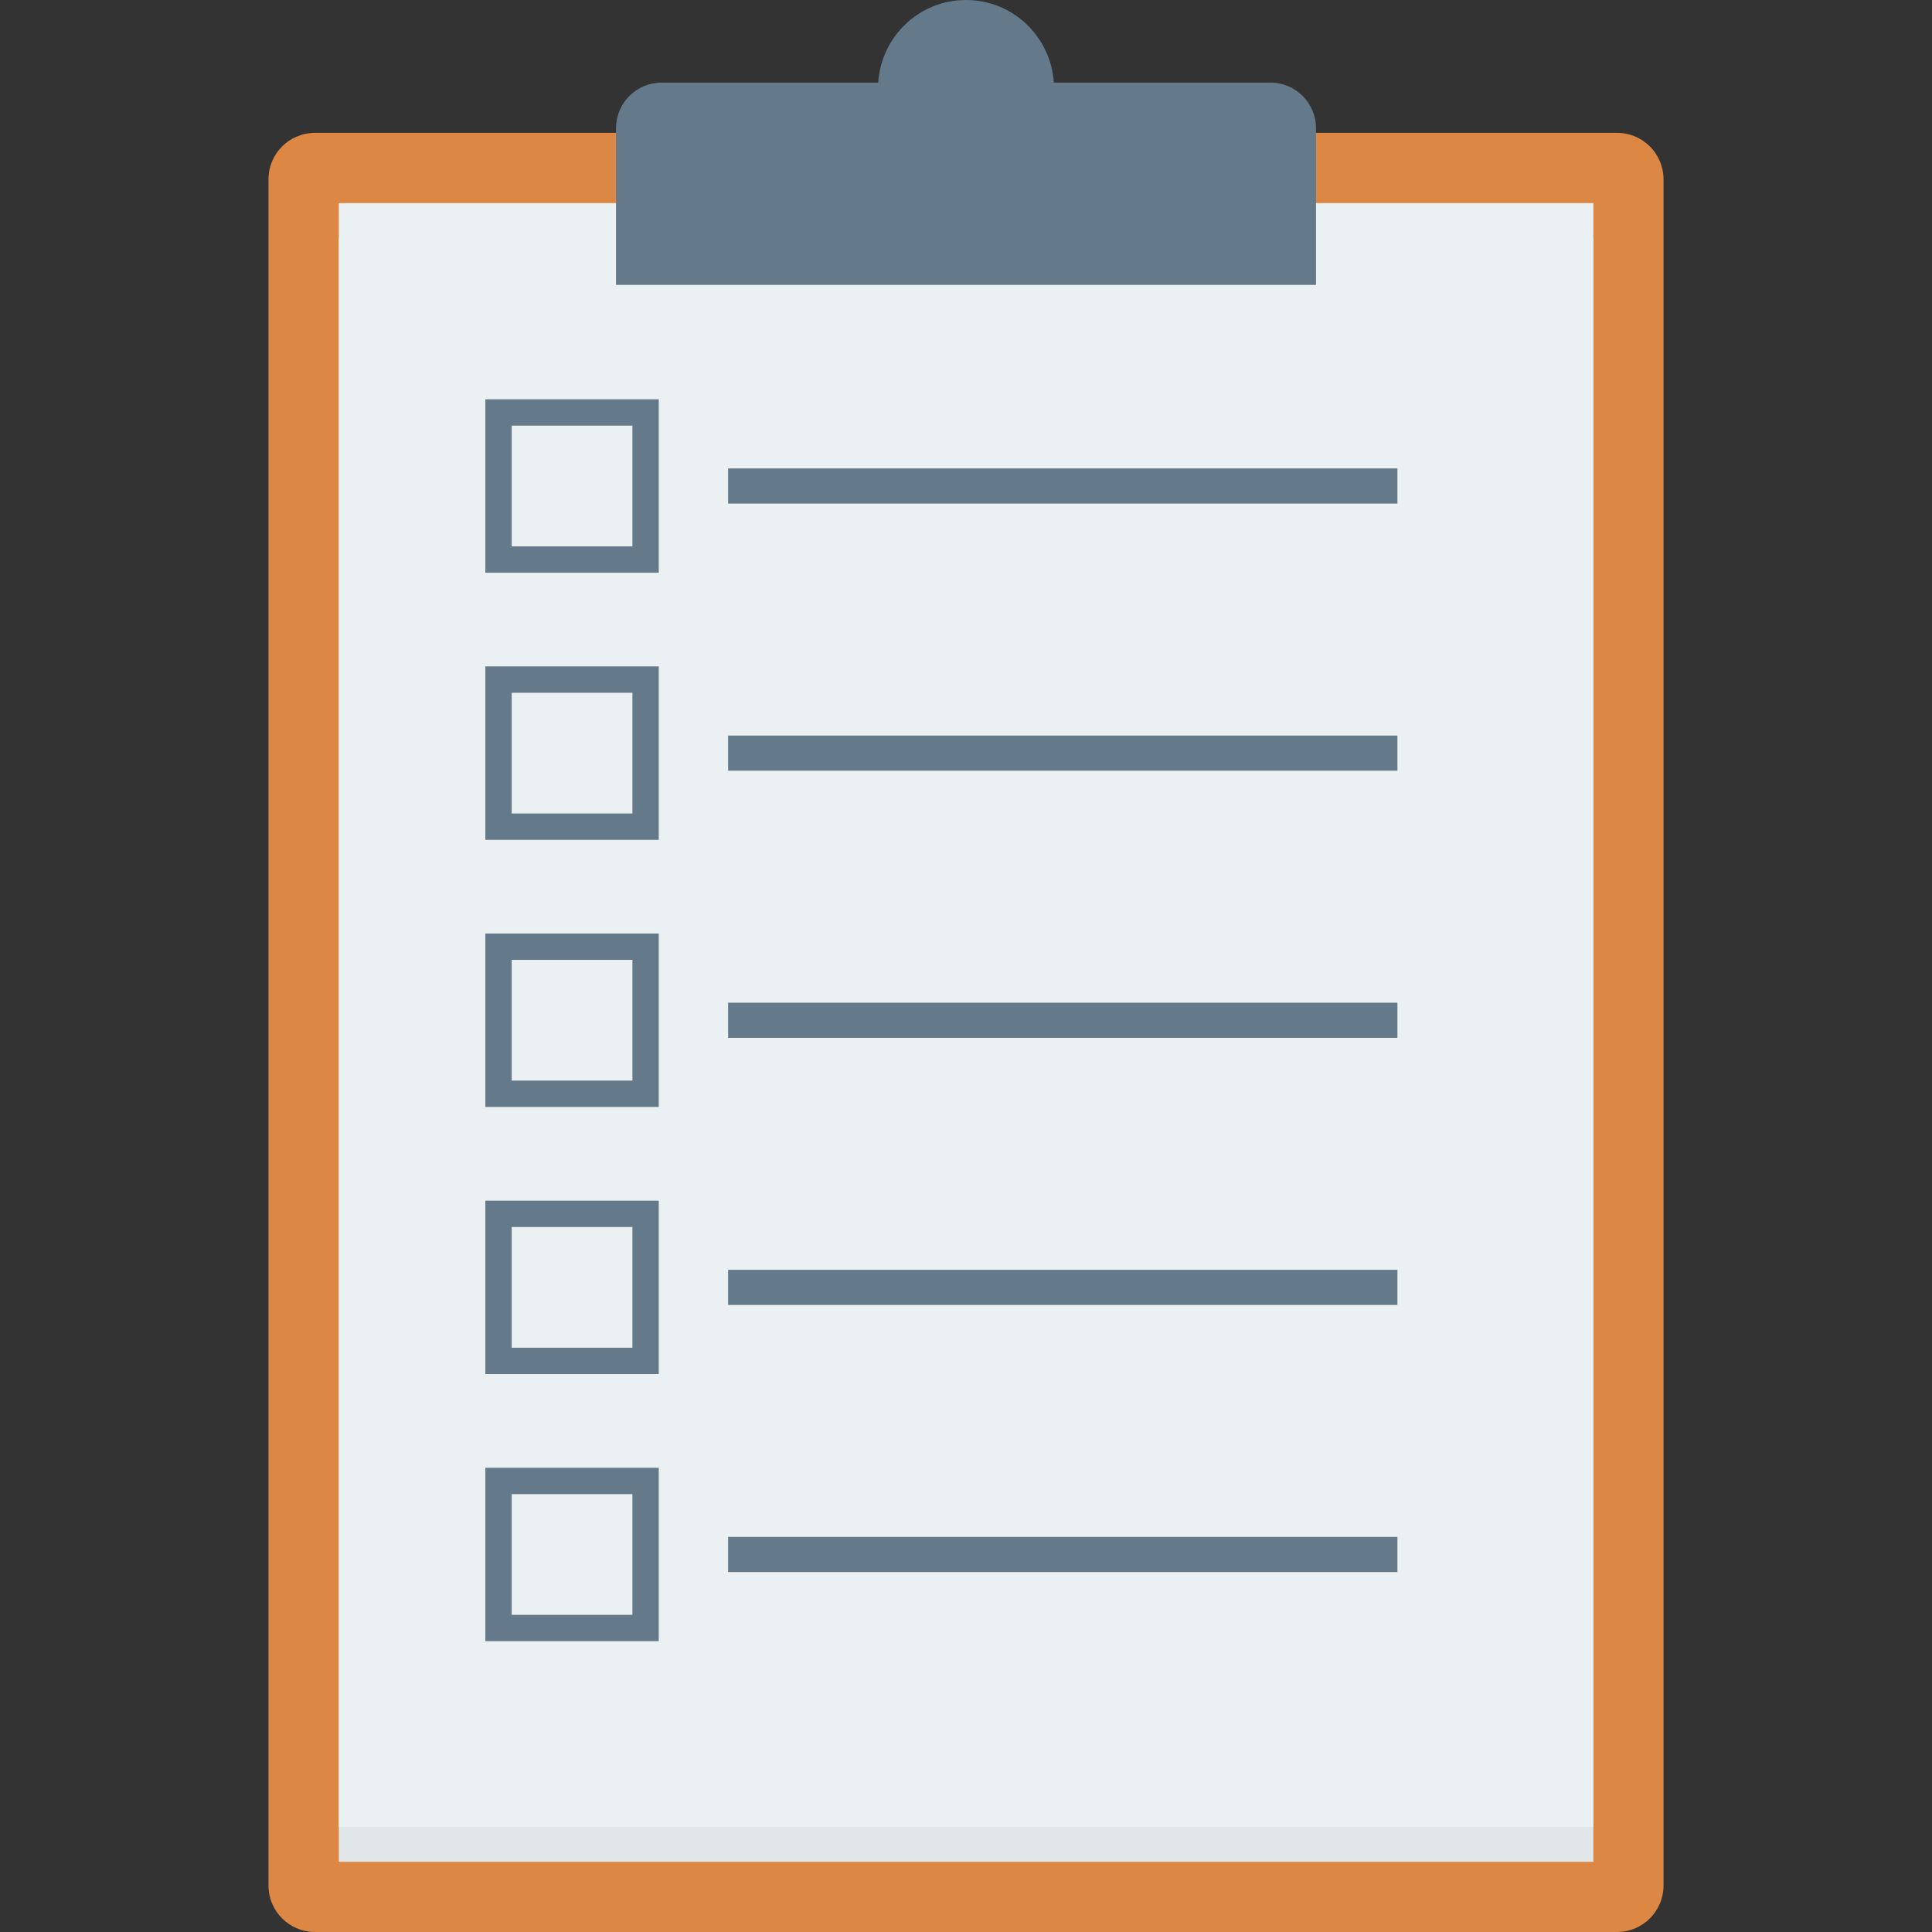 <?xml version="1.0" encoding="iso-8859-1"?>
<!-- Generator: Adobe Illustrator 19.0.0, SVG Export Plug-In . SVG Version: 6.00 Build 0)  -->
<svg xmlns="http://www.w3.org/2000/svg" xmlns:xlink="http://www.w3.org/1999/xlink" version="1.1" id="Capa_1" x="0px" y="0px" viewBox="0 0 409.6 409.6" style="enable-background:new 0 0 409.6 409.6;" xml:space="preserve">
<rect x="0" y="0" width="409.6" height="409.6" fill="#333333" stroke="none"/>
<path style="fill:#DC8744;" d="M342.826,28.164H66.774c-5.442,0-9.854,4.412-9.854,9.854v361.728c0,5.442,4.412,9.854,9.854,9.854  h276.053c5.443,0,9.854-4.412,9.854-9.854V38.018C352.68,32.576,348.269,28.164,342.826,28.164z"/>
<rect x="71.834" y="50.504" style="fill:#E1E6E9;" width="265.969" height="344.218"/>
<rect x="71.834" y="43.059" style="fill:#EBF0F3;" width="265.969" height="344.218"/>
<g>
	<path style="fill:#64798A;" d="M269.321,17.507h-45.903C222.769,7.743,214.729,0,204.8,0c-9.927,0-17.97,7.743-18.617,17.507   h-45.903c-5.349,0-9.685,4.336-9.685,9.685v33.212h148.411V27.192C279.006,21.843,274.669,17.507,269.321,17.507z"/>
	<path style="fill:#64798A;" d="M139.662,121.421h-36.764V84.654h36.764V121.421z M108.484,115.835h25.593V90.239h-25.593V115.835z"/>
	<rect x="154.368" y="99.313" style="fill:#64798A;" width="141.896" height="7.45"/>
	<path style="fill:#64798A;" d="M139.662,178.052h-36.764v-36.767h36.764V178.052z M108.484,172.467h25.593V146.87h-25.593V172.467z   "/>
	<rect x="154.368" y="155.945" style="fill:#64798A;" width="141.896" height="7.45"/>
	<path style="fill:#64798A;" d="M139.662,234.683h-36.764v-36.767h36.764V234.683z M108.484,229.098h25.593v-25.596h-25.593V229.098   z"/>
	<rect x="154.368" y="212.582" style="fill:#64798A;" width="141.896" height="7.45"/>
	<path style="fill:#64798A;" d="M139.662,291.314h-36.764v-36.767h36.764V291.314z M108.484,285.729h25.593v-25.596h-25.593V285.729   z"/>
	<rect x="154.368" y="269.21" style="fill:#64798A;" width="141.896" height="7.45"/>
	<path style="fill:#64798A;" d="M139.662,347.945h-36.764v-36.767h36.764V347.945z M108.484,342.36h25.593v-25.596h-25.593V342.36z"/>
	<rect x="154.368" y="325.837" style="fill:#64798A;" width="141.896" height="7.45"/>
</g>
<g>
</g>
<g>
</g>
<g>
</g>
<g>
</g>
<g>
</g>
<g>
</g>
<g>
</g>
<g>
</g>
<g>
</g>
<g>
</g>
<g>
</g>
<g>
</g>
<g>
</g>
<g>
</g>
<g>
</g>
</svg>
